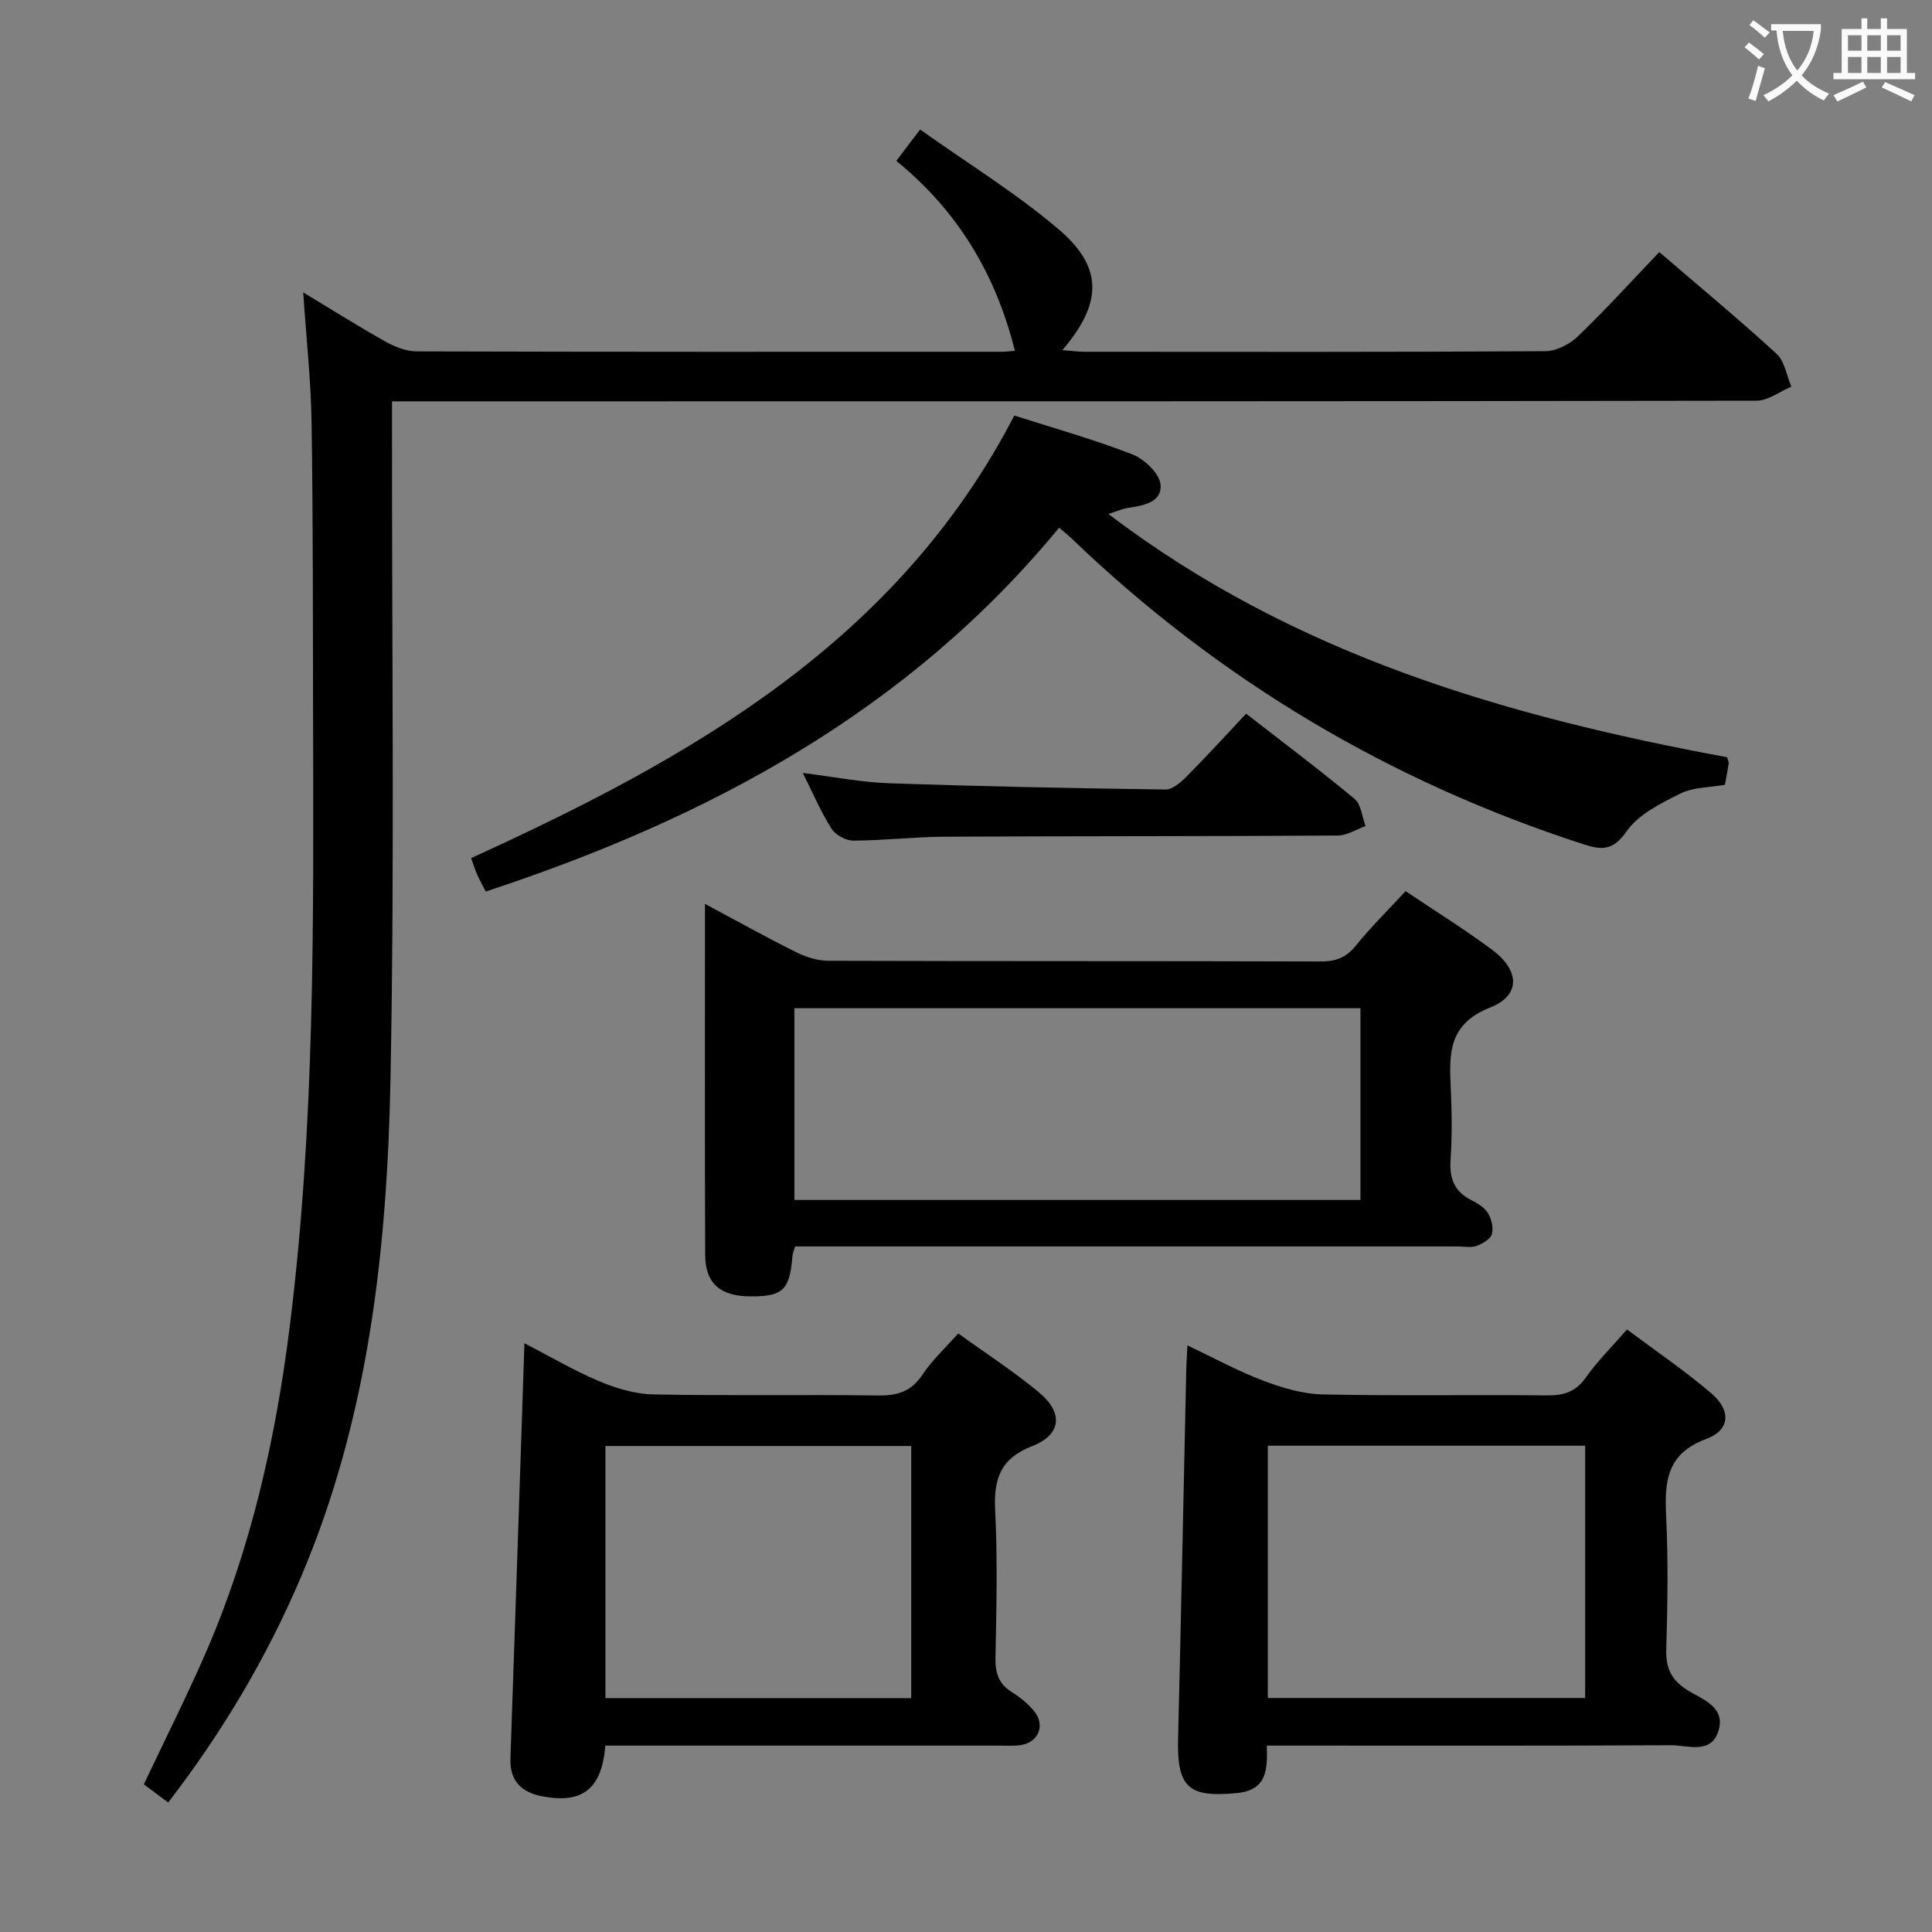 <svg enable-background="new 0 0 400 400" viewBox="0 0 400 400" xmlns="http://www.w3.org/2000/svg"><rect x="0" y="0" width="400" height="400" fill="#808080" stroke="none"/><g fill="#010000"><path d="m34.82 373.19c-2-1.49-3.46-2.58-5.04-3.76 4.3-9.1 8.77-17.97 12.74-27.06 9.43-21.64 14.55-44.39 17.47-67.76 5.23-41.75 4.93-83.69 4.83-125.63-.05-20.49 0-40.99-.31-61.48-.13-8.62-1.08-17.23-1.73-26.96 6.11 3.68 11.47 7.07 17 10.17 1.94 1.08 4.29 2.03 6.45 2.04 40.33.12 80.66.09 120.99.08.96 0 1.92-.13 2.91-.19-3.96-15.82-11.81-28.98-24.56-39.33.87-1.15 1.54-2.04 2.22-2.94.7-.92 1.4-1.83 2.72-3.55 9.89 7.04 19.84 13.15 28.63 20.62 9.29 7.89 9.13 15.32.81 25.05 1.79.14 3.14.33 4.5.34 31.83.02 63.66.08 95.49-.12 2.27-.01 5.02-1.42 6.71-3.04 5.75-5.53 11.12-11.44 16.89-17.48 8.25 7.09 16.44 13.88 24.27 21.05 1.69 1.55 2.08 4.5 3.07 6.81-2.4 1.01-4.81 2.91-7.22 2.91-84.83.15-169.65.13-254.48.13-9.13 0-18.26 0-28.02 0v6.3c-.04 44.5.54 89-.3 133.48-.67 35.47-4.47 70.65-18.63 103.83-7.07 16.57-16.21 31.95-27.41 46.49z"/><path d="m291.01 184.5c6.11 4.11 12.17 7.87 17.88 12.11 5.74 4.25 6.03 9.45-.34 11.97-8.73 3.45-8.51 9.55-8.19 16.65.23 4.99.29 10.01-.04 14.99-.25 3.76.78 6.41 4.17 8.18 1.31.68 2.79 1.51 3.53 2.69.76 1.23 1.24 3.11.86 4.42-.31 1.06-1.96 2.01-3.21 2.45-1.19.41-2.63.1-3.97.1-43.65 0-87.29 0-130.94 0-1.98 0-3.96 0-6.13 0-.24.83-.53 1.42-.57 2.02-.54 7.01-1.99 8.39-8.83 8.32-6.14-.06-9.21-2.7-9.23-8.62-.1-23.77-.04-47.53-.04-72.64 7.4 3.95 13.14 7.17 19.04 10.08 1.99.98 4.35 1.7 6.55 1.7 33.98.11 67.97.03 101.95.14 3.13.01 5.24-.83 7.23-3.29 3.01-3.75 6.47-7.14 10.28-11.27zm-126.54 63.94h117.2c0-13.46 0-26.52 0-39.7-39.22 0-78.09 0-117.2 0z"/><path d="m229.48 106.41c38.48 29.28 82.56 41.93 128.1 50.37.17.64.37.98.33 1.27-.22 1.47-.51 2.93-.78 4.43-3.14.56-6.52.48-9.2 1.81-4.06 2.02-8.69 4.29-11.14 7.8-2.79 3.99-5.03 3.97-8.9 2.72-40.26-13.03-75.65-34.14-106.16-63.45-.7-.67-1.47-1.27-2.45-2.11-31.34 38.07-72.67 60.18-118.71 75.33-.59-1.14-1.22-2.26-1.74-3.43-.46-1.04-.8-2.14-1.29-3.49 45.48-20.72 88.15-44.7 112.46-91.63 8.17 2.62 16.46 4.94 24.45 8.05 2.49.97 5.63 3.96 5.83 6.25.32 3.75-3.71 4.37-6.93 4.86-.97.16-1.89.59-3.87 1.22z"/><path d="m125.33 361.41c-.75 9.05-4.78 12.07-13.05 10.5-4.31-.82-6.77-3.17-6.6-7.88.99-28.43 1.93-56.86 2.9-85.93 4.98 2.57 10.03 5.56 15.39 7.83 3.54 1.5 7.51 2.7 11.31 2.77 15.49.31 30.99 0 46.48.22 4.02.06 6.9-.8 9.23-4.31 1.99-3 4.72-5.5 7.4-8.54 5.74 4.15 11.47 7.85 16.68 12.17 5.11 4.23 4.74 8.76-1.33 11.14-6.71 2.63-8.03 6.89-7.7 13.41.51 10.14.26 20.32.06 30.48-.06 3.16.7 5.39 3.43 7.09 1.67 1.04 3.28 2.36 4.54 3.87 2.4 2.88 1 6.48-2.67 7.06-1.47.23-2.99.12-4.49.12-25.16.01-50.31 0-75.47 0-1.98 0-3.95 0-6.11 0zm63.33-9.83c0-17.83 0-35.06 0-52.2-21.38 0-42.41 0-63.31 0v52.2z"/><path d="m245.85 278.55c5.54 2.63 10.46 5.33 15.67 7.3 3.92 1.48 8.18 2.76 12.32 2.85 15.48.33 30.96.04 46.44.2 3.45.04 5.93-.7 8.03-3.67 2.38-3.37 5.35-6.32 8.54-9.98 5.95 4.45 11.98 8.54 17.48 13.24 4.11 3.52 3.9 7.58-1.06 9.42-8.25 3.07-8.66 8.84-8.31 16.03.43 9.14.3 18.31.02 27.46-.12 3.92 1 6.42 4.39 8.53 3.04 1.89 7.87 3.42 6.46 8.29-1.48 5.13-6.41 3.09-9.92 3.11-25.8.14-51.61.08-77.41.08-1.95 0-3.9 0-6.22 0 .18 5.12-.06 9.22-6.17 9.82-10.01 1-12.45-1.14-12.2-11.23.62-25.43 1.13-50.86 1.69-76.29.03-1.46.14-2.93.25-5.16zm82.34 73c0-17.59 0-34.93 0-52.23-22.13 0-43.85 0-65.7 0v52.23z"/><path d="m166.21 160.03c6.34.79 12.04 1.93 17.77 2.13 19.1.66 38.21 1.04 57.32 1.3 1.47.02 3.19-1.5 4.39-2.71 4.08-4.11 7.99-8.4 12.31-12.99 7.64 5.94 15.19 11.61 22.45 17.64 1.37 1.14 1.54 3.71 2.27 5.63-1.92.68-3.83 1.95-5.75 1.96-27.13.17-54.27.1-81.4.24-6.3.03-12.6.79-18.9.81-1.54.01-3.7-1.18-4.52-2.48-2.21-3.48-3.83-7.31-5.94-11.53z"/></g><path d="m362.1 8.8c1.1.8 2.1 1.6 3.1 2.4l-1 1.1c-1.3-1.1-2.3-2-3-2.5zm1.9 4.8c.5.2.9.4 1.4.5-.6 2.3-1.3 4.5-1.9 6.8l-1.5-.5c.8-2.1 1.4-4.3 2-6.8zm-1-9.4c1.3.9 2.4 1.8 3.4 2.5l-1 1.1c-1.4-1.2-2.4-2.1-3.2-2.6zm3.7 2.2v-1.4h10.3v1.2c-.5 3.6-1.8 6.8-4 9.4 1.5 1.6 3.4 2.8 5.7 3.8-.3.4-.7.8-1.1 1.4-2.3-1.1-4.1-2.5-5.6-4.1-1.6 1.6-3.6 3.1-5.9 4.3-.3-.5-.7-.9-1-1.3 2.4-1.1 4.4-2.5 6-4.1-1.9-2.5-3-5.6-3.3-9.3h-1.1zm8.8 0h-6.4c.3 3.3 1.3 6 3 8.2 2-2.3 3.1-5.1 3.4-8.2z" fill="#fbfafa"/><path d="m385.3 3.8h1.3v2.2h2.8v-2.2h1.3v2.2h4.1v9.1h1.7v1.3h-16.9v-1.3h1.7v-9.1h4.1v-2.2zm.4 13.1.7 1.2c-1.8.9-3.8 1.9-6 2.9-.2-.4-.5-.8-.8-1.3 2.3-1 4.3-1.9 6.1-2.8zm-3.1-6.4h2.8v-3.2h-2.8zm0 4.6h2.8v-3.3h-2.8zm4-4.6h2.8v-3.2h-2.8zm0 4.6h2.8v-3.3h-2.8zm3.7 1.9c2.1.9 4.1 1.8 6.1 2.7l-.7 1.3c-2.2-1.1-4.2-2-6.1-2.9zm3.2-9.7h-2.8v3.2h2.8zm-2.8 7.8h2.8v-3.3h-2.8z" fill="#fbfafa"/></svg>